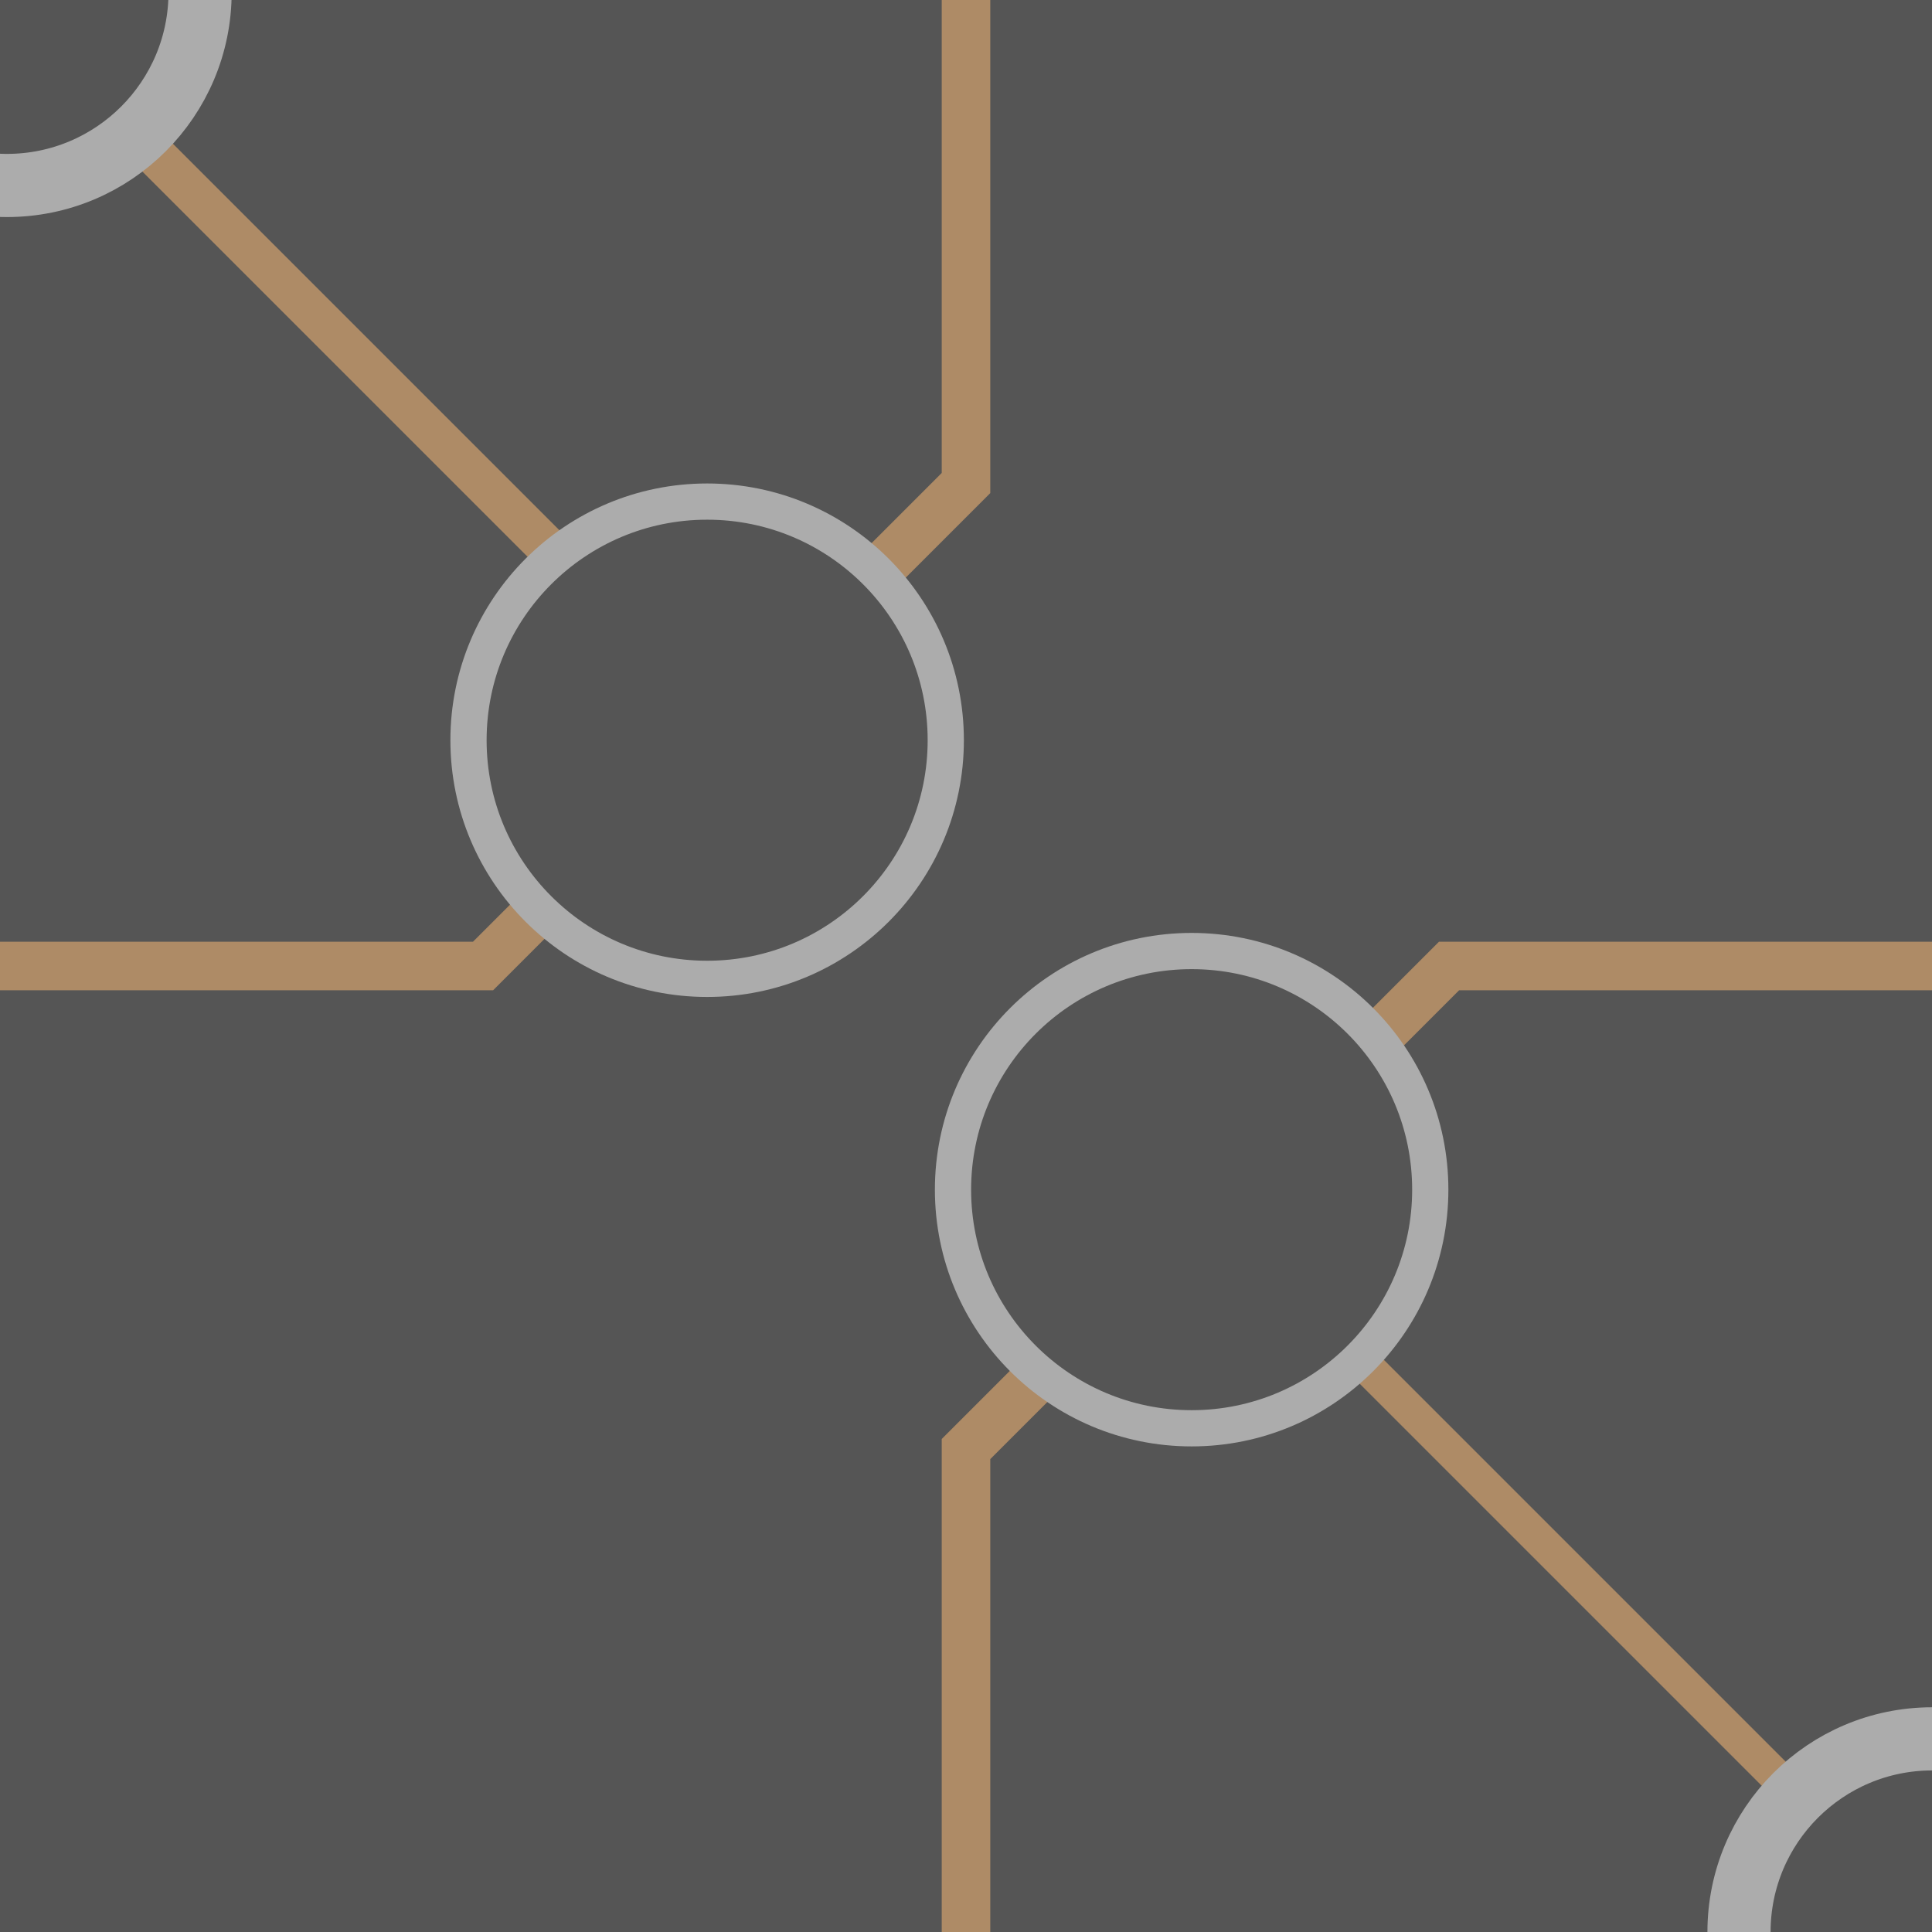 <?xml version="1.0" encoding="UTF-8" standalone="no"?>
<!-- Created with Inkscape (http://www.inkscape.org/) -->

<svg
   xmlns:dc="http://purl.org/dc/elements/1.1/"
   xmlns:cc="http://creativecommons.org/ns#"
   xmlns:rdf="http://www.w3.org/1999/02/22-rdf-syntax-ns#"
   xmlns:svg="http://www.w3.org/2000/svg"
   xmlns="http://www.w3.org/2000/svg"
   xmlns:sodipodi="http://sodipodi.sourceforge.net/DTD/sodipodi-0.dtd"
   xmlns:inkscape="http://www.inkscape.org/namespaces/inkscape"
   width="100"
   height="100"
   viewBox="0 0 26.458 26.458"
   version="1.1"
   id="svg8"
   sodipodi:docname="bkgImg.svg"
   inkscape:export-filename="M:\public_html\PersonalWebsite\BkgImg.png"
   inkscape:export-xdpi="95.999947"
   inkscape:export-ydpi="95.999947"
   inkscape:version="0.92.2 (5c3e80d, 2017-08-06)">
  <defs
     id="defs2" />
  <sodipodi:namedview
     id="base"
     pagecolor="#ffffff"
     bordercolor="#666666"
     borderopacity="1.0"
     inkscape:pageopacity="0.0"
     inkscape:pageshadow="2"
     inkscape:zoom="2.8284271"
     inkscape:cx="40.489283"
     inkscape:cy="-1.8577421"
     inkscape:document-units="mm"
     inkscape:current-layer="layer4"
     showgrid="true"
     units="px"
     showguides="false"
     inkscape:window-width="944"
     inkscape:window-height="1002"
     inkscape:window-x="0"
     inkscape:window-y="0"
     inkscape:window-maximized="0"
     inkscape:snap-grids="true">
    <inkscape:grid
       type="xygrid"
       id="grid4504" />
  </sodipodi:namedview>
  <g
     inkscape:label="Background"
     inkscape:groupmode="layer"
     id="layer1"
     transform="translate(0,-270.542)"
     sodipodi:insensitive="true">
    <rect
       style="fill:#555555;fill-opacity:1;stroke:none;stroke-width:1;stroke-linecap:butt;stroke-linejoin:round;stroke-miterlimit:4;stroke-dasharray:none;stroke-opacity:1;paint-order:normal"
       id="rect4506"
       width="26.458"
       height="26.458"
       x="0"
       y="270.542" />
  </g>
  <g
     inkscape:groupmode="layer"
     id="layer2"
     inkscape:label="Features">
    <path
       style="fill:none;fill-rule:evenodd;stroke:#ae8b66;stroke-width:0.665;stroke-linecap:butt;stroke-linejoin:miter;stroke-opacity:1;stroke-miterlimit:4;stroke-dasharray:none"
       d="M 0,13.229 H 6.615 L 13.229,6.615 V 0"
       id="path4538"
       inkscape:connector-curvature="0" />
    <path
       style="fill:none;fill-rule:evenodd;stroke:#ae8b66;stroke-width:0.665;stroke-linecap:butt;stroke-linejoin:miter;stroke-miterlimit:4;stroke-dasharray:none;stroke-opacity:1"
       d="M 13.229,26.458 V 19.844 l 6.615,-6.615 h 6.615"
       id="path4540"
       inkscape:connector-curvature="0"
       sodipodi:nodetypes="cccc" />
    <path
       style="fill:none;fill-rule:evenodd;stroke:#ae8b66;stroke-width:0.565;stroke-linecap:butt;stroke-linejoin:miter;stroke-opacity:1;stroke-miterlimit:4;stroke-dasharray:none"
       d="M 0,0 7.673,7.673"
       id="path4547"
       inkscape:connector-curvature="0" />
    <path
       style="fill:none;fill-rule:evenodd;stroke:#ae8b66;stroke-width:0.465;stroke-linecap:butt;stroke-linejoin:miter;stroke-miterlimit:4;stroke-dasharray:none;stroke-opacity:1"
       d="m 18.521,18.521 8.202,8.202"
       id="path4578"
       inkscape:connector-curvature="0"
       sodipodi:nodetypes="cc" />
  </g>
  <g
     inkscape:groupmode="layer"
     id="layer3"
     inkscape:label="CIrcles">
    <circle
       style="fill:#555555;fill-opacity:1;stroke:#acacac;stroke-width:0.496;stroke-linecap:butt;stroke-linejoin:round;stroke-miterlimit:4;stroke-dasharray:none;stroke-opacity:1;paint-order:normal"
       id="path4511"
       cx="9.684"
       cy="10.137"
       r="3.268" />
    <circle
       style="fill:#555555;fill-opacity:1;stroke:#acacac;stroke-width:0.496;stroke-linecap:butt;stroke-linejoin:round;stroke-miterlimit:4;stroke-dasharray:none;stroke-opacity:1;paint-order:normal"
       id="path4511-9"
       cx="16.319"
       cy="16.292"
       r="3.268" />
  </g>
  <g
     inkscape:groupmode="layer"
     id="layer4"
     inkscape:label="Synapses">
    <circle
       style="fill:#555555;fill-opacity:1;stroke:#acacac;stroke-width:0.865;stroke-linecap:butt;stroke-linejoin:round;stroke-miterlimit:4;stroke-dasharray:none;stroke-opacity:1;paint-order:normal"
       id="path4612"
       cx="0.094"
       cy="-0.106"
       r="2.646" />
    <circle
       style="fill:#555555;fill-opacity:1;stroke:#acacac;stroke-width:0.865;stroke-linecap:butt;stroke-linejoin:round;stroke-miterlimit:4;stroke-dasharray:none;stroke-opacity:1;paint-order:normal"
       id="path4612-7"
       cx="26.461"
       cy="26.459"
       r="2.646" />
  </g>
</svg>
